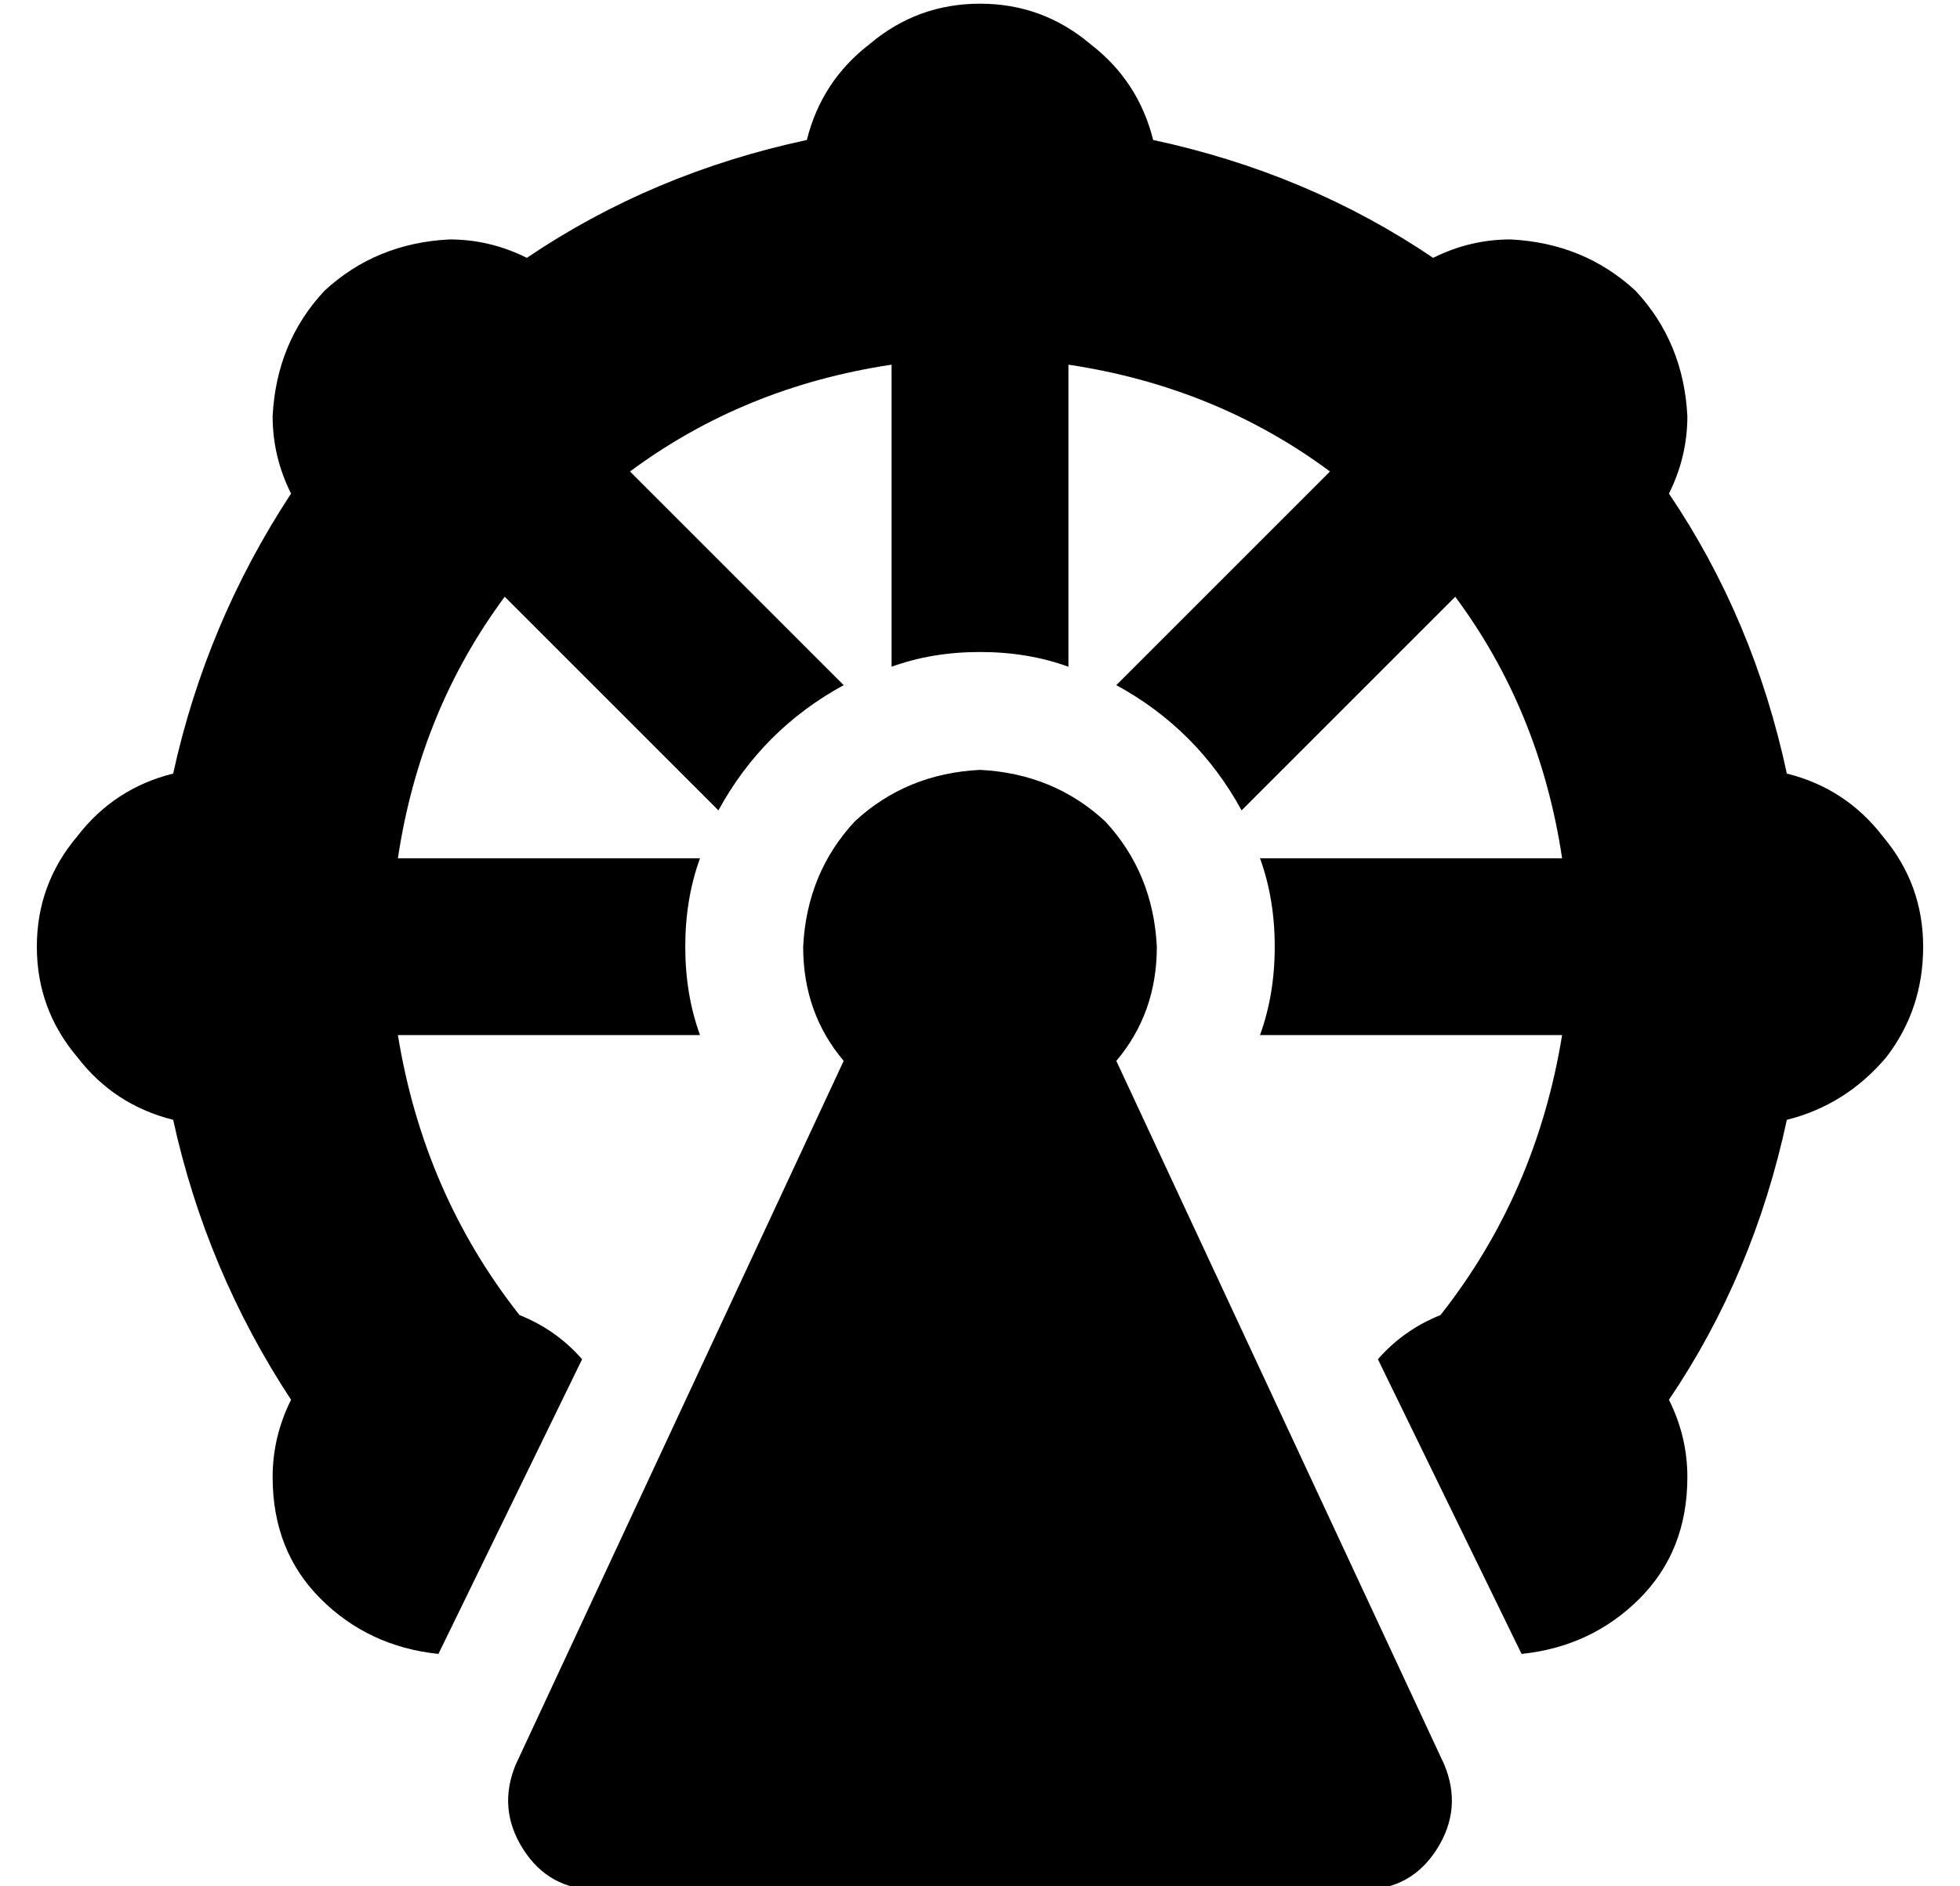 <?xml version="1.0" standalone="no"?>
<!DOCTYPE svg PUBLIC "-//W3C//DTD SVG 1.1//EN" "http://www.w3.org/Graphics/SVG/1.1/DTD/svg11.dtd" >
<svg xmlns="http://www.w3.org/2000/svg" xmlns:xlink="http://www.w3.org/1999/xlink" version="1.1" viewBox="-10 -40 532 512">
   <path fill="currentColor"
d="M303 -2q42 9 76 32q10 -5 21 -5q20 1 34 14q13 14 14 34q0 11 -5 21q23 34 32 76q16 4 26 17q11 13 11 30t-10 30q-11 13 -27 17q-9 42 -32 76q5 10 5 21q0 20 -13 33t-32 15l-39 -80v0q7 -8 17 -12q26 -33 33 -76h-82v0q4 -11 4 -24t-4 -24h82v0q-6 -40 -29 -71l-58 58
v0q-12 -22 -34 -34l58 -58v0q-31 -23 -71 -29v82v0q-11 -4 -24 -4t-24 4v-82v0q-40 6 -71 29l58 58v0q-22 12 -34 34l-58 -58v0q-23 31 -29 71h82v0q-4 11 -4 24t4 24h-82v0q7 43 33 76q10 4 17 12l-39 80v0q-19 -2 -32 -15t-13 -33q0 -11 5 -21q-23 -35 -32 -76
q-16 -4 -26 -17q-11 -13 -11 -30t11 -30q10 -13 26 -17q9 -41 32 -76q-5 -10 -5 -21q1 -20 14 -34q14 -13 34 -14q11 0 21 5q34 -23 76 -32q4 -16 17 -26q13 -11 30 -11t30 11q13 10 17 26v0zM304 217q0 18 -11 31l89 191v0q5 12 -2 23t-20 11h-208v0q-13 0 -20 -11t-2 -23
l89 -191v0q-11 -13 -11 -31q1 -20 14 -34q14 -13 34 -14q20 1 34 14q13 14 14 34v0z" />
</svg>
